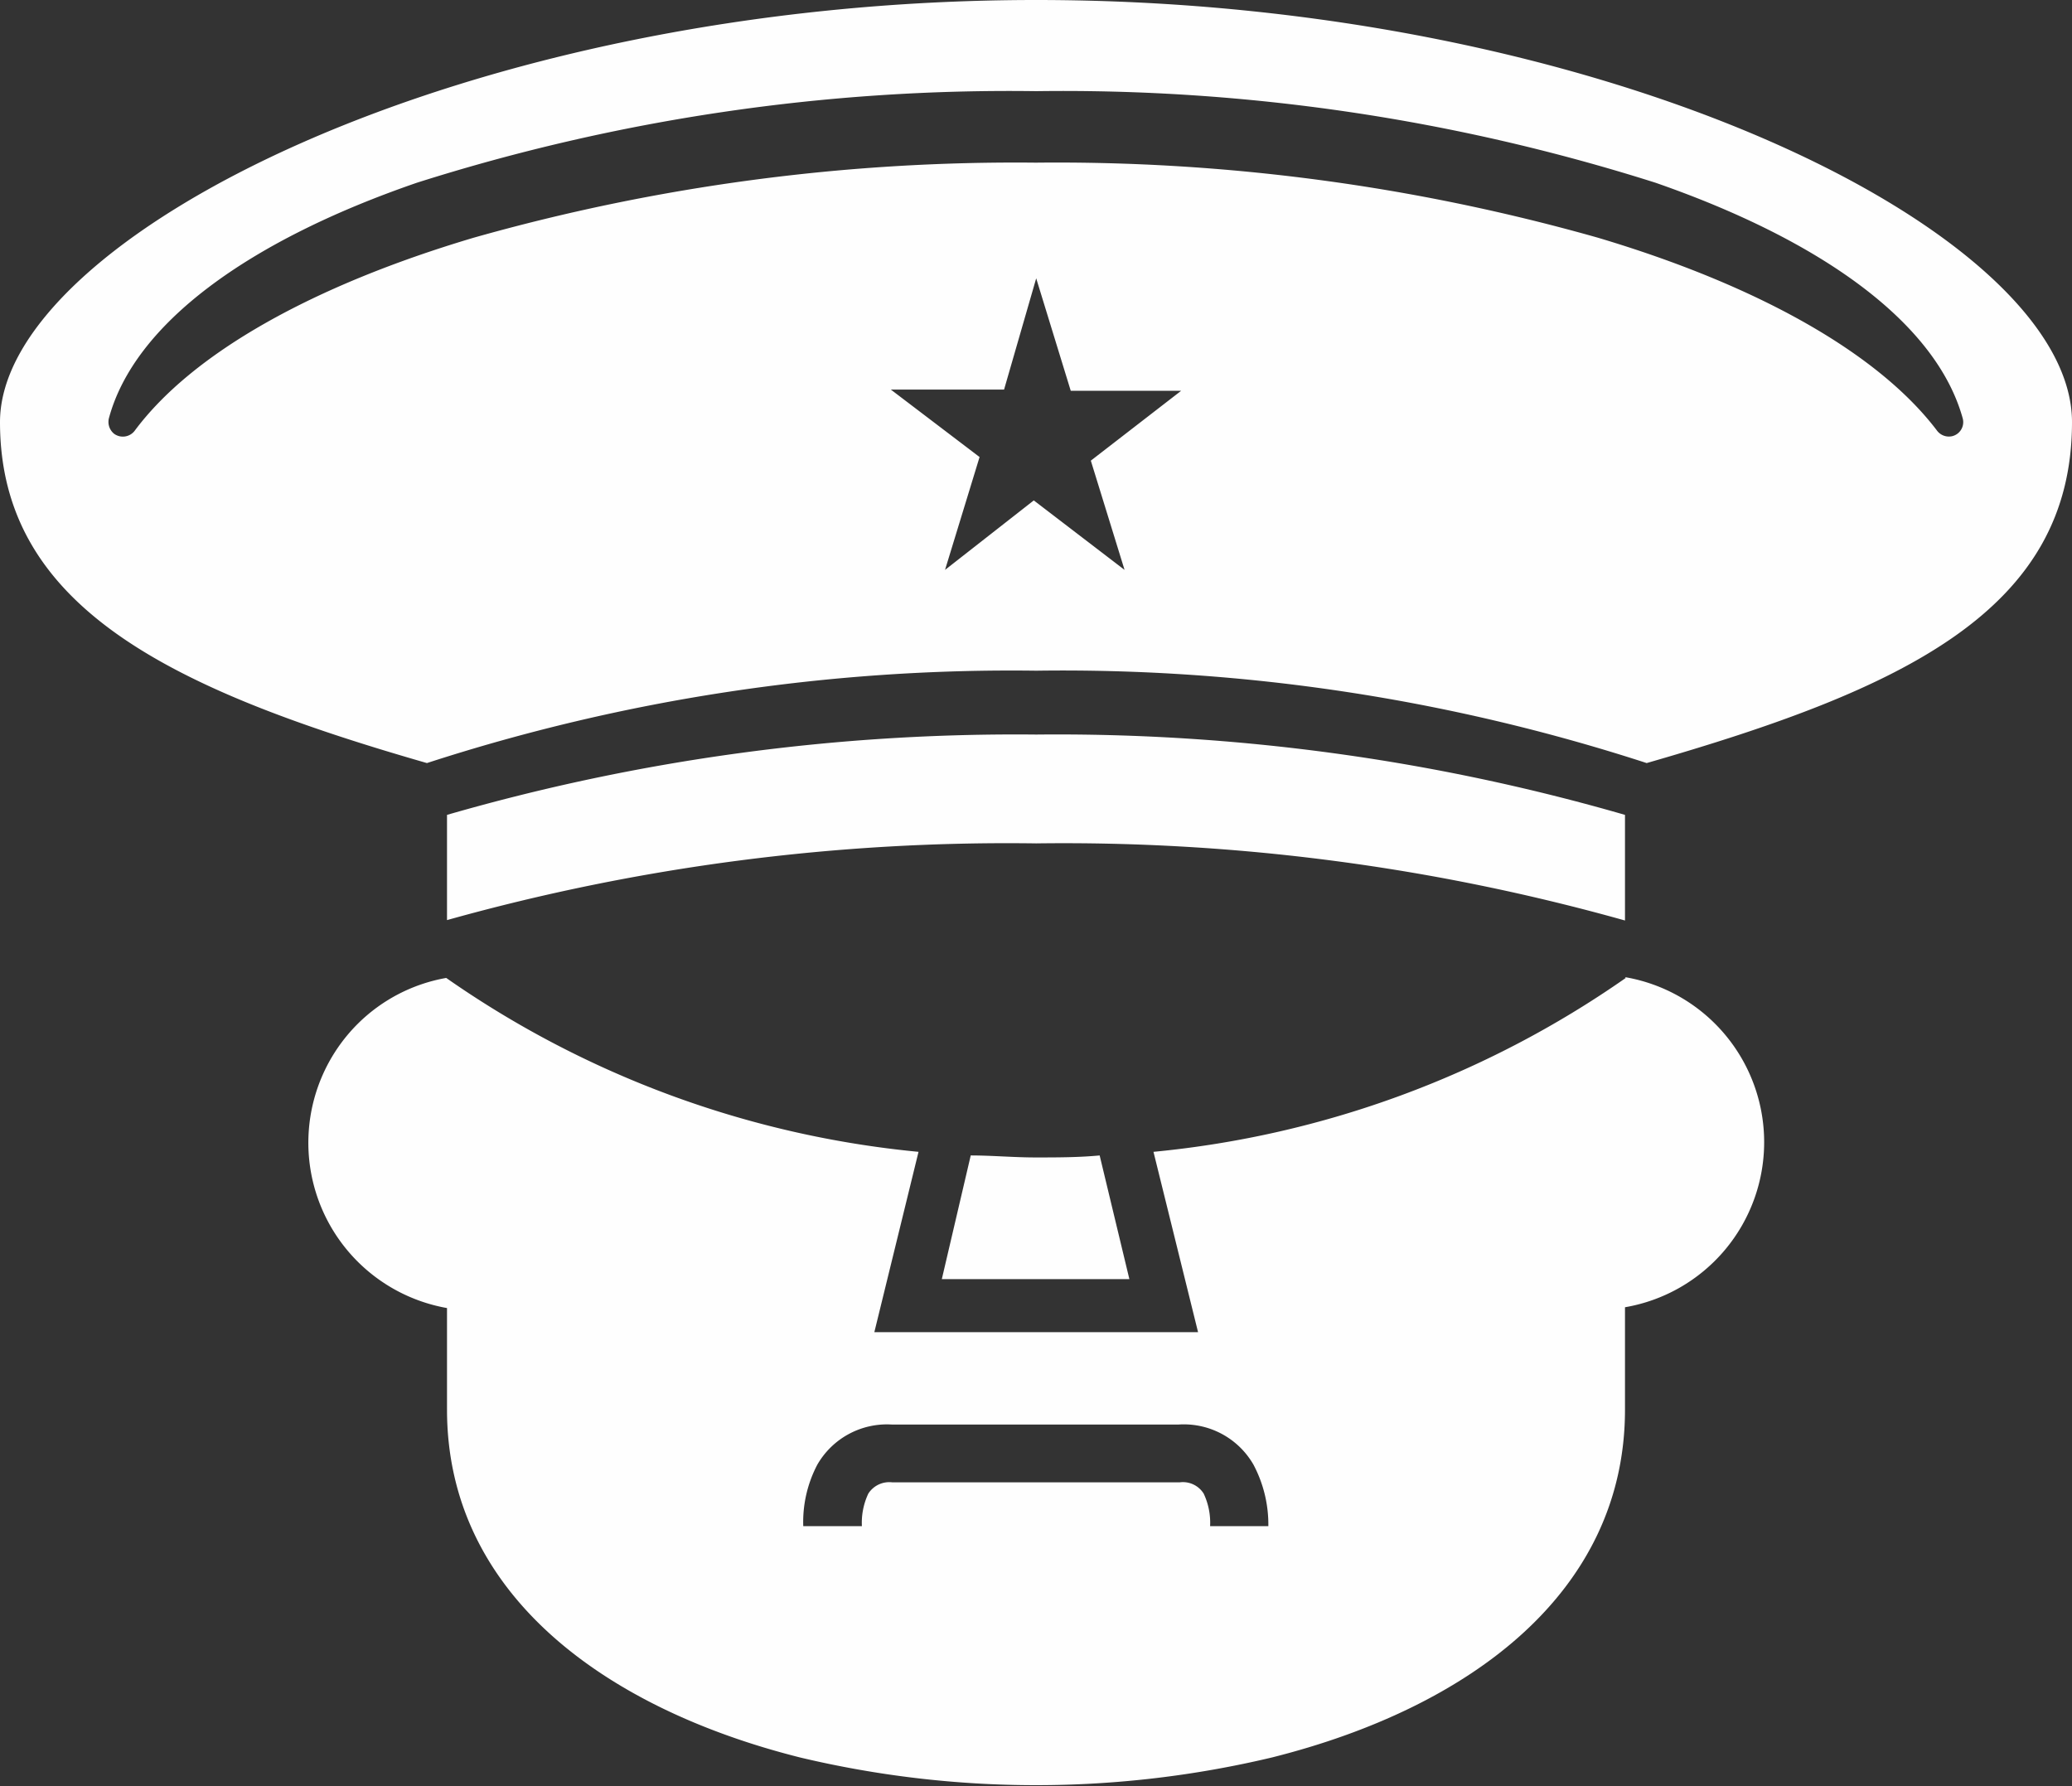 <svg xmlns="http://www.w3.org/2000/svg" width="51.59" height="44.47" viewBox="0 0 51.59 44.47"><rect x="0" y="0" width="51.59" height="44.47" fill="#333333" stroke="none"/><defs><style>.a{fill:#fefefe;fill-rule:evenodd;}</style></defs><path class="a" d="M20,38a3.07,3.07,0,0,1,.35-1.53,2,2,0,0,1,1.85-1h7.15a2,2,0,0,1,1.86,1A3.18,3.18,0,0,1,31.58,38H30.13a1.7,1.7,0,0,0-.16-.81.61.61,0,0,0-.6-.28H22.22a.62.62,0,0,0-.6.28,1.7,1.7,0,0,0-.16.81Zm4.17-9.23c.53,0,1.07.05,1.61.05s1.07,0,1.6-.05l.74,3.08H23.45Zm16.29-4.44a4.17,4.17,0,0,1,0,8.22v2.55c0,4.54-3.85,7.42-8.79,8.66a25.36,25.36,0,0,1-11.75,0c-4.93-1.24-8.79-4.12-8.79-8.66V32.57A4.18,4.18,0,0,1,8.9,25.5a4.15,4.15,0,0,1,2.21-1.15,24.62,24.62,0,0,0,11.76,4.33l-1.1,4.49h8.06l-1.11-4.49A24.62,24.62,0,0,0,40.48,24.35ZM25.8,0C40,0,51.59,5.82,51.59,10.51S47.4,17.16,41,19A47,47,0,0,0,25.8,16.7,47.09,47.09,0,0,0,10.63,19C4.19,17.15,0,15.09,0,10.51S11.55,0,25.8,0Zm0,6.93.86,2.8,2.75,0-2.25,1.74L28,14.19l-2.26-1.73-2.21,1.73.86-2.81L22.18,9.7H25ZM40.46,20.29a50.91,50.91,0,0,0-14.66-2,51,51,0,0,0-14.67,2v2.62A51.74,51.74,0,0,1,25.8,21a51.66,51.66,0,0,1,14.66,1.92ZM25.8,2.27A48.74,48.74,0,0,1,41.22,4.55c4.2,1.46,7,3.52,7.65,5.87a.36.36,0,0,1-.26.44.37.37,0,0,1-.39-.15c-1.47-1.93-4.47-3.61-8.43-4.79a49.41,49.41,0,0,0-14-1.87,49.53,49.53,0,0,0-14,1.87c-4,1.19-7,2.87-8.44,4.81a.37.37,0,0,1-.51.07.38.38,0,0,1-.13-.38h0C3.34,8.07,6.17,6,10.38,4.55A48.7,48.7,0,0,1,25.8,2.27Z"/></svg>